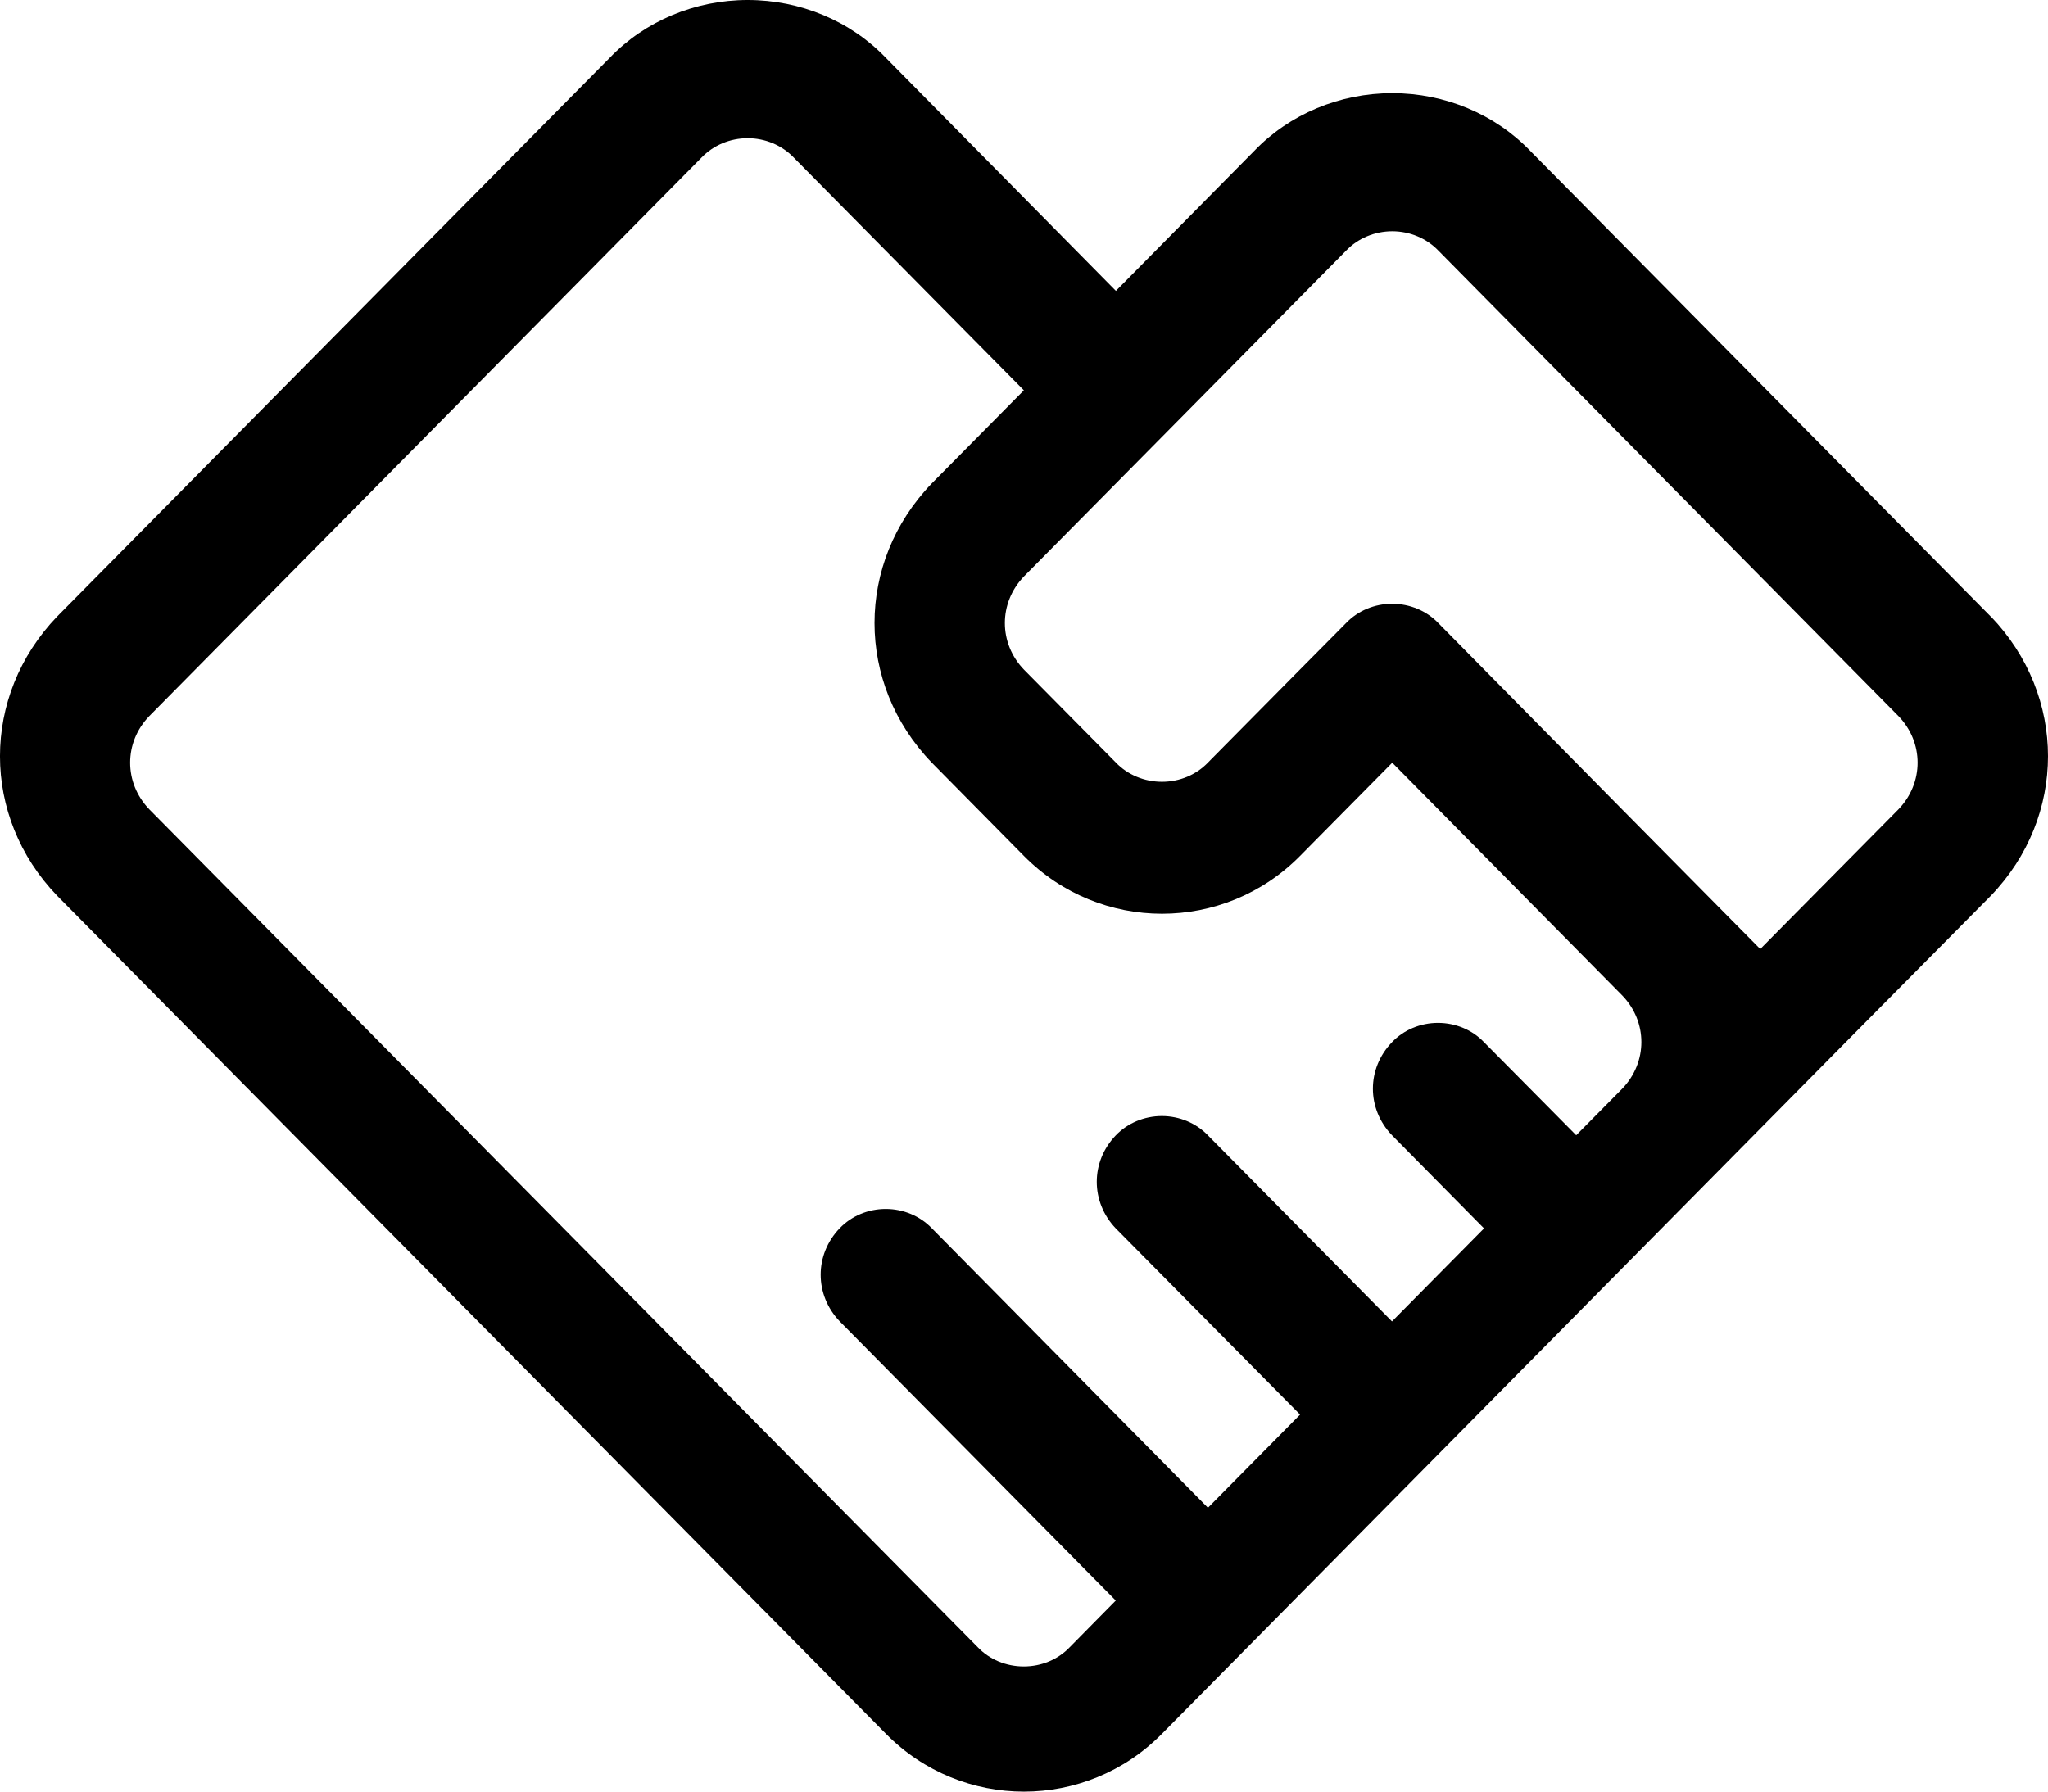 <?xml version="1.0" encoding="UTF-8"?>
<svg width="16px" height="14px" viewBox="0 0 16 14" version="1.1" xmlns="http://www.w3.org/2000/svg" xmlns:xlink="http://www.w3.org/1999/xlink">
    <!-- Generator: Sketch 55.2 (78181) - https://sketchapp.com -->
    <title>协作</title>
    <desc>Created with Sketch.</desc>
    <g id="二期" stroke="none" stroke-width="1" fill="none" fill-rule="evenodd">
        <g id="工蜂-协作" transform="translate(-551, -140)" fill="currentcolor" fill-rule="nonzero">
            <g id="协作" transform="translate(551, 140)">
                <path d="M15.552,4.817 L11.956,1.18 C11.68,0.892 11.288,0.728 10.877,0.728 C10.466,0.728 10.074,0.892 9.798,1.18 L8.718,2.273 L6.921,0.452 C6.645,0.164 6.253,0 5.842,0 C5.431,0 5.039,0.164 4.763,0.452 L0.446,4.818 C-0.149,5.438 -0.149,6.382 0.447,7 L6.921,13.548 C7.516,14.151 8.483,14.151 9.078,13.548 L14.472,8.091 L15.553,7 C16.149,6.381 16.149,5.437 15.553,4.817 L15.552,4.817 Z M12.673,8.508 L12.314,8.871 L11.594,8.144 C11.503,8.048 11.372,7.993 11.234,7.993 C11.097,7.993 10.966,8.048 10.875,8.144 C10.676,8.35 10.676,8.664 10.875,8.871 L11.594,9.599 L10.875,10.326 L9.437,8.872 C9.345,8.776 9.214,8.721 9.077,8.721 C8.94,8.721 8.809,8.776 8.717,8.872 C8.519,9.078 8.519,9.392 8.717,9.599 L10.157,11.054 L9.437,11.782 L7.28,9.598 C7.188,9.502 7.057,9.447 6.92,9.447 C6.782,9.447 6.652,9.502 6.56,9.598 C6.362,9.804 6.362,10.118 6.56,10.325 L8.717,12.507 L8.358,12.871 C8.266,12.968 8.136,13.022 7.998,13.022 C7.861,13.022 7.73,12.968 7.638,12.871 L1.166,6.324 C0.967,6.117 0.967,5.802 1.166,5.596 L5.481,1.231 C5.573,1.135 5.704,1.08 5.841,1.08 C5.978,1.08 6.109,1.135 6.201,1.231 L7.999,3.05 L7.28,3.777 C6.683,4.396 6.683,5.341 7.28,5.96 L7.999,6.688 C8.595,7.291 9.562,7.291 10.157,6.688 L10.877,5.96 L12.674,7.779 C12.873,7.985 12.873,8.3 12.674,8.507 L12.673,8.508 Z M14.831,6.325 L13.752,7.416 L12.673,6.325 L11.236,4.868 C11.144,4.772 11.013,4.718 10.876,4.718 C10.739,4.718 10.609,4.772 10.517,4.868 L10.157,5.231 L9.437,5.959 C9.345,6.055 9.215,6.109 9.078,6.109 C8.941,6.109 8.81,6.055 8.718,5.959 L7.999,5.232 C7.801,5.026 7.801,4.711 7.999,4.505 L8.719,3.777 L10.517,1.958 C10.609,1.862 10.74,1.807 10.877,1.807 C11.014,1.807 11.145,1.862 11.237,1.958 L11.956,2.686 L14.832,5.596 C15.031,5.802 15.031,6.117 14.832,6.324 L14.831,6.325 Z" id="形状"></path>
            </g>
        </g>
    </g>
</svg>